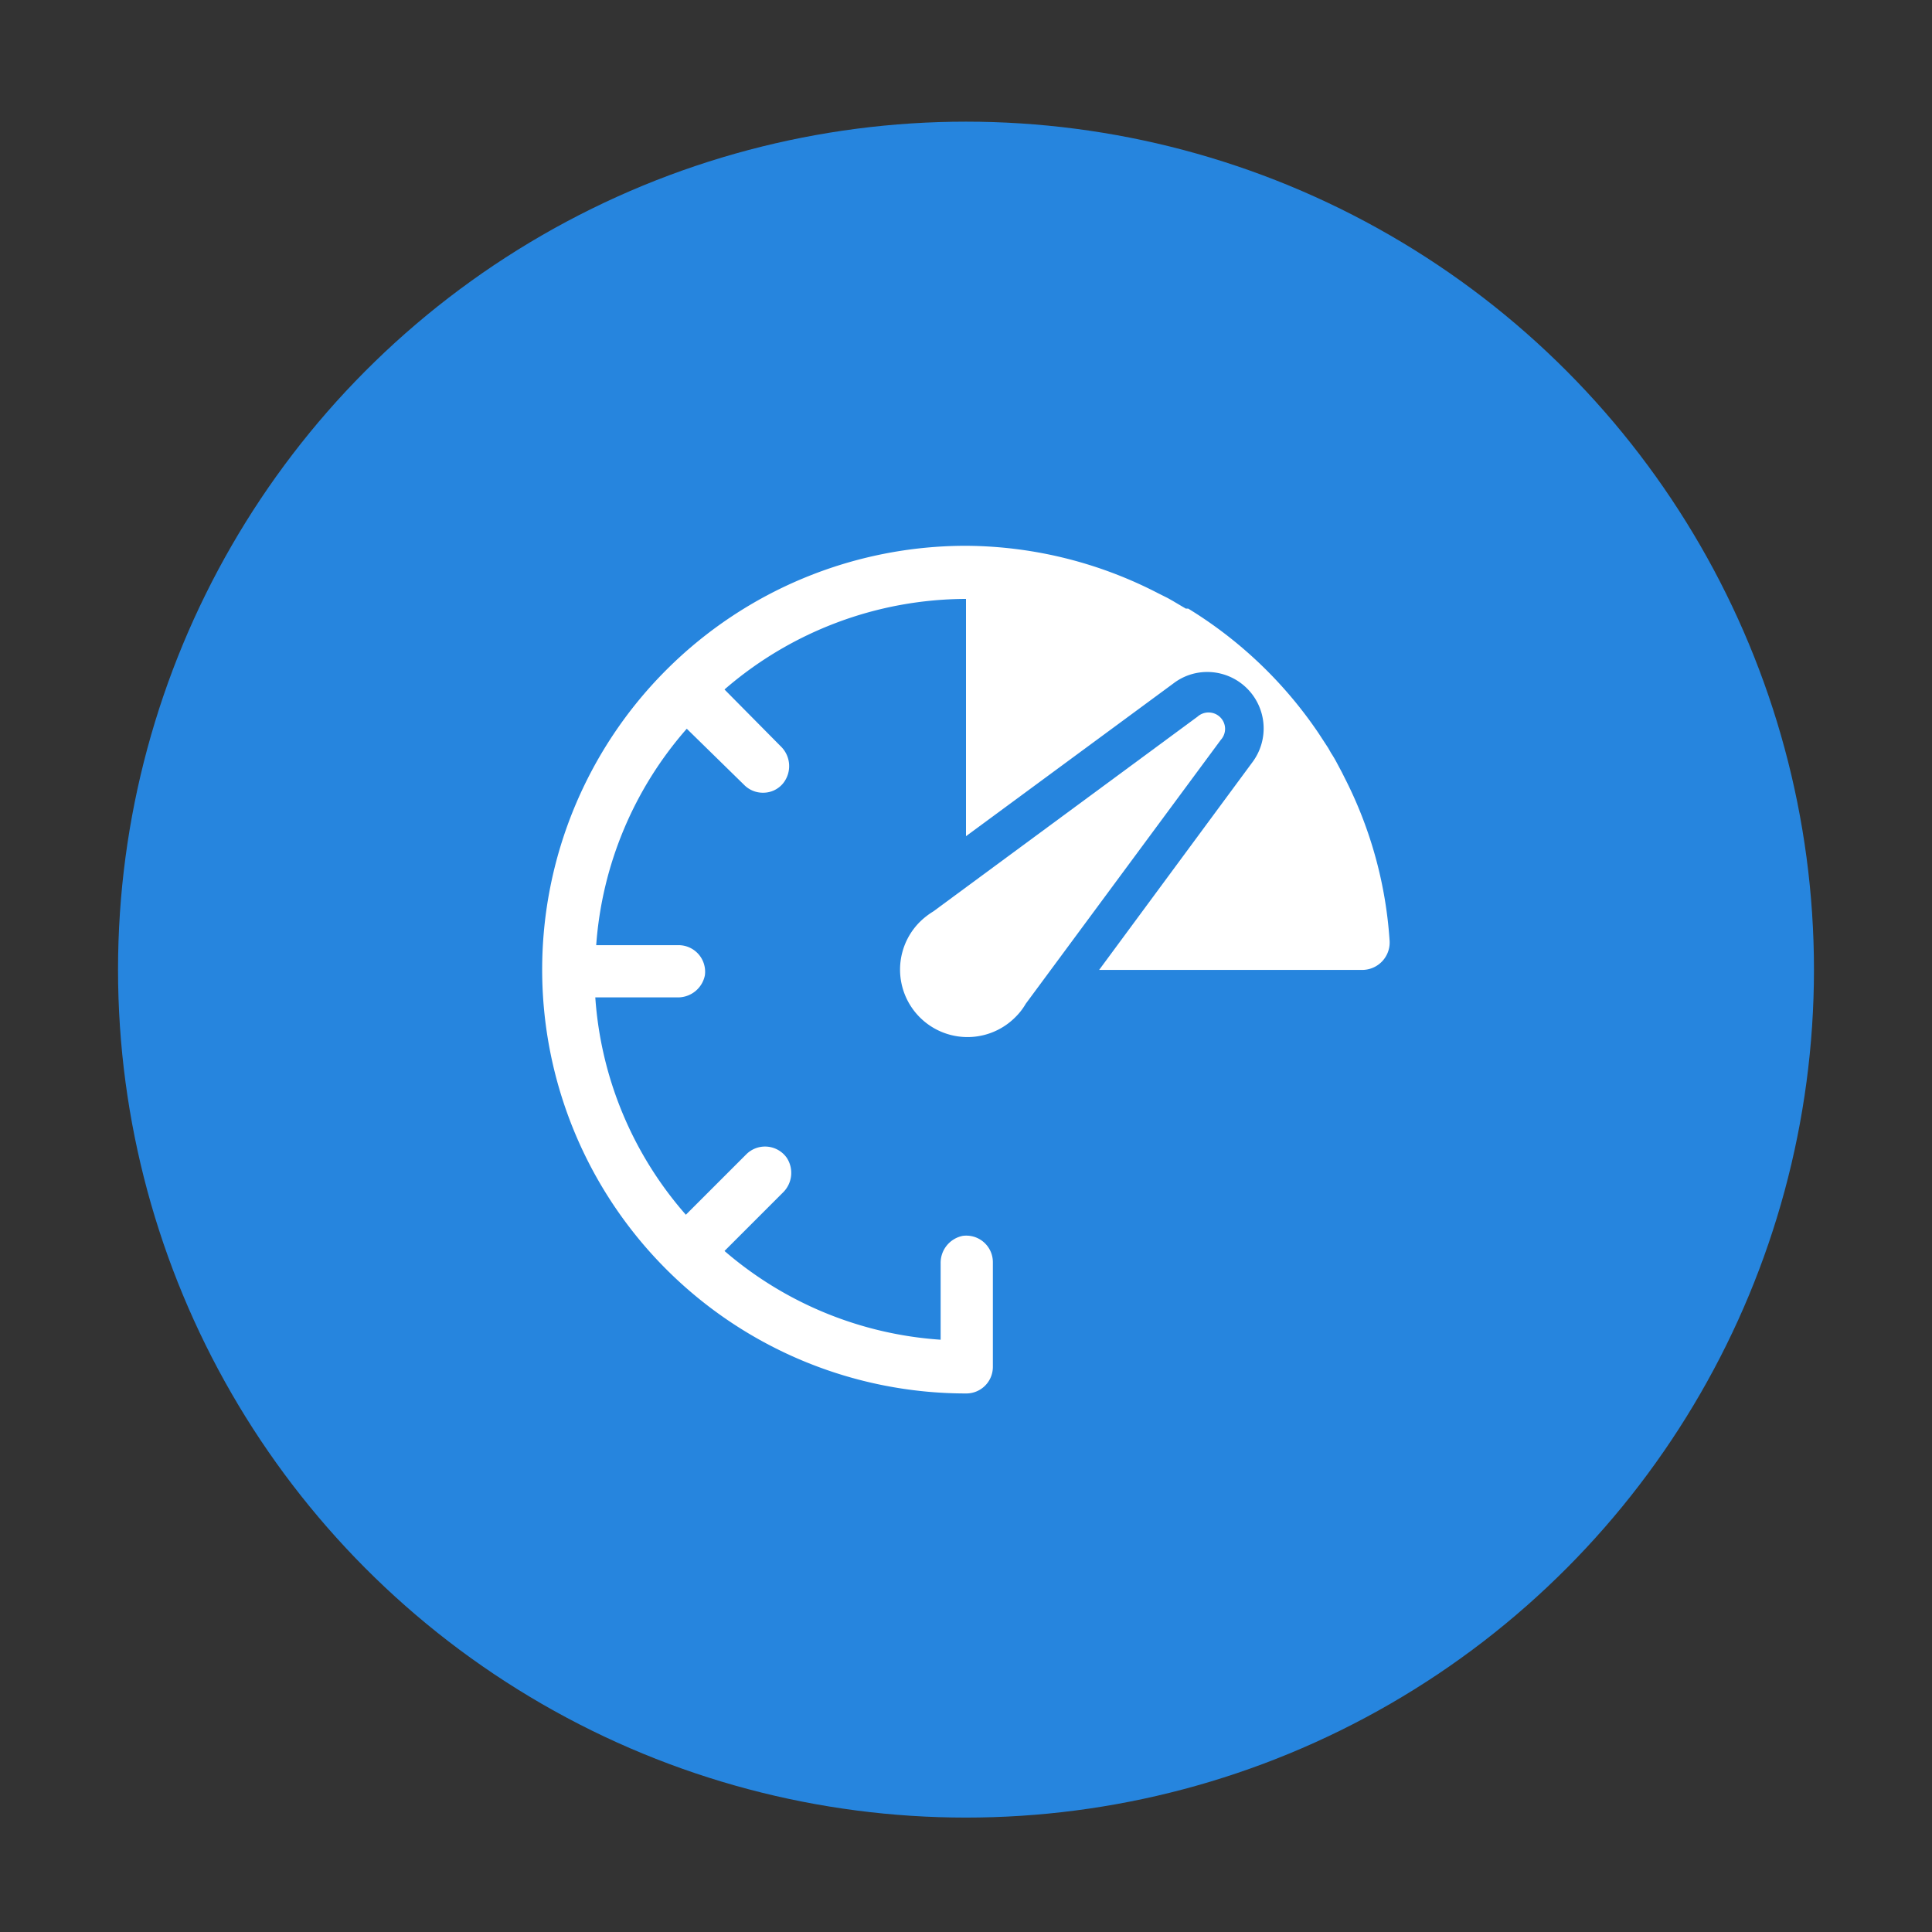 <svg xmlns="http://www.w3.org/2000/svg" height="64px" width="64px" viewBox="0 0 64 64"><rect x="0" y="0" width="64" height="64" fill="#333333" stroke="none"/><defs><style>.cls-1{fill:#2685de;}.cls-2{fill:#fff;}</style></defs><title>accl_solid_blue</title><g id="ASSETS2"><circle class="cls-1" cx="32" cy="32.12" r="28.09"/><path class="cls-2" d="M40.4,23.74a.55.55,0,0,0-.73,0l-8.75,6.45h0a2.48,2.48,0,0,0-.45.35,2.23,2.23,0,0,0,3.16,3.16,2.1,2.1,0,0,0,.35-.45h0l6.46-8.74A.54.54,0,0,0,40.4,23.74Z"/><path class="cls-2" d="M44.54,25.76l-.09-.18-.16-.3a3.79,3.79,0,0,0-.2-.34L44,24.78l-.32-.49v0a14.07,14.07,0,0,0-4.32-4.13l-.08,0-.44-.26-.16-.09-.32-.16A14,14,0,0,0,32,18.08h0a14,14,0,1,0,0,28.08.88.88,0,0,0,.89-.88V41.8a.88.88,0,0,0-1-.86.91.91,0,0,0-.73.91v2.53A12.21,12.21,0,0,1,24,41.44l1.93-1.93a.91.91,0,0,0,.13-1.16.88.88,0,0,0-1.34-.11l-2,2a12.17,12.17,0,0,1-3-7.2h2.72a.91.91,0,0,0,.91-.73.88.88,0,0,0-.86-1H19.75a12.19,12.19,0,0,1,3-7.17L24.65,26a.87.87,0,0,0,.63.26.85.85,0,0,0,.66-.31.91.91,0,0,0-.08-1.23L24,22.84a12.26,12.26,0,0,1,8-3h0v7.86l6.87-5.06A1.84,1.84,0,0,1,40,22.26a1.87,1.87,0,0,1,1.48,3l-5.07,6.87h8.7a.91.91,0,0,0,.92-1A13.84,13.84,0,0,0,44.54,25.76Z"/></g></svg>